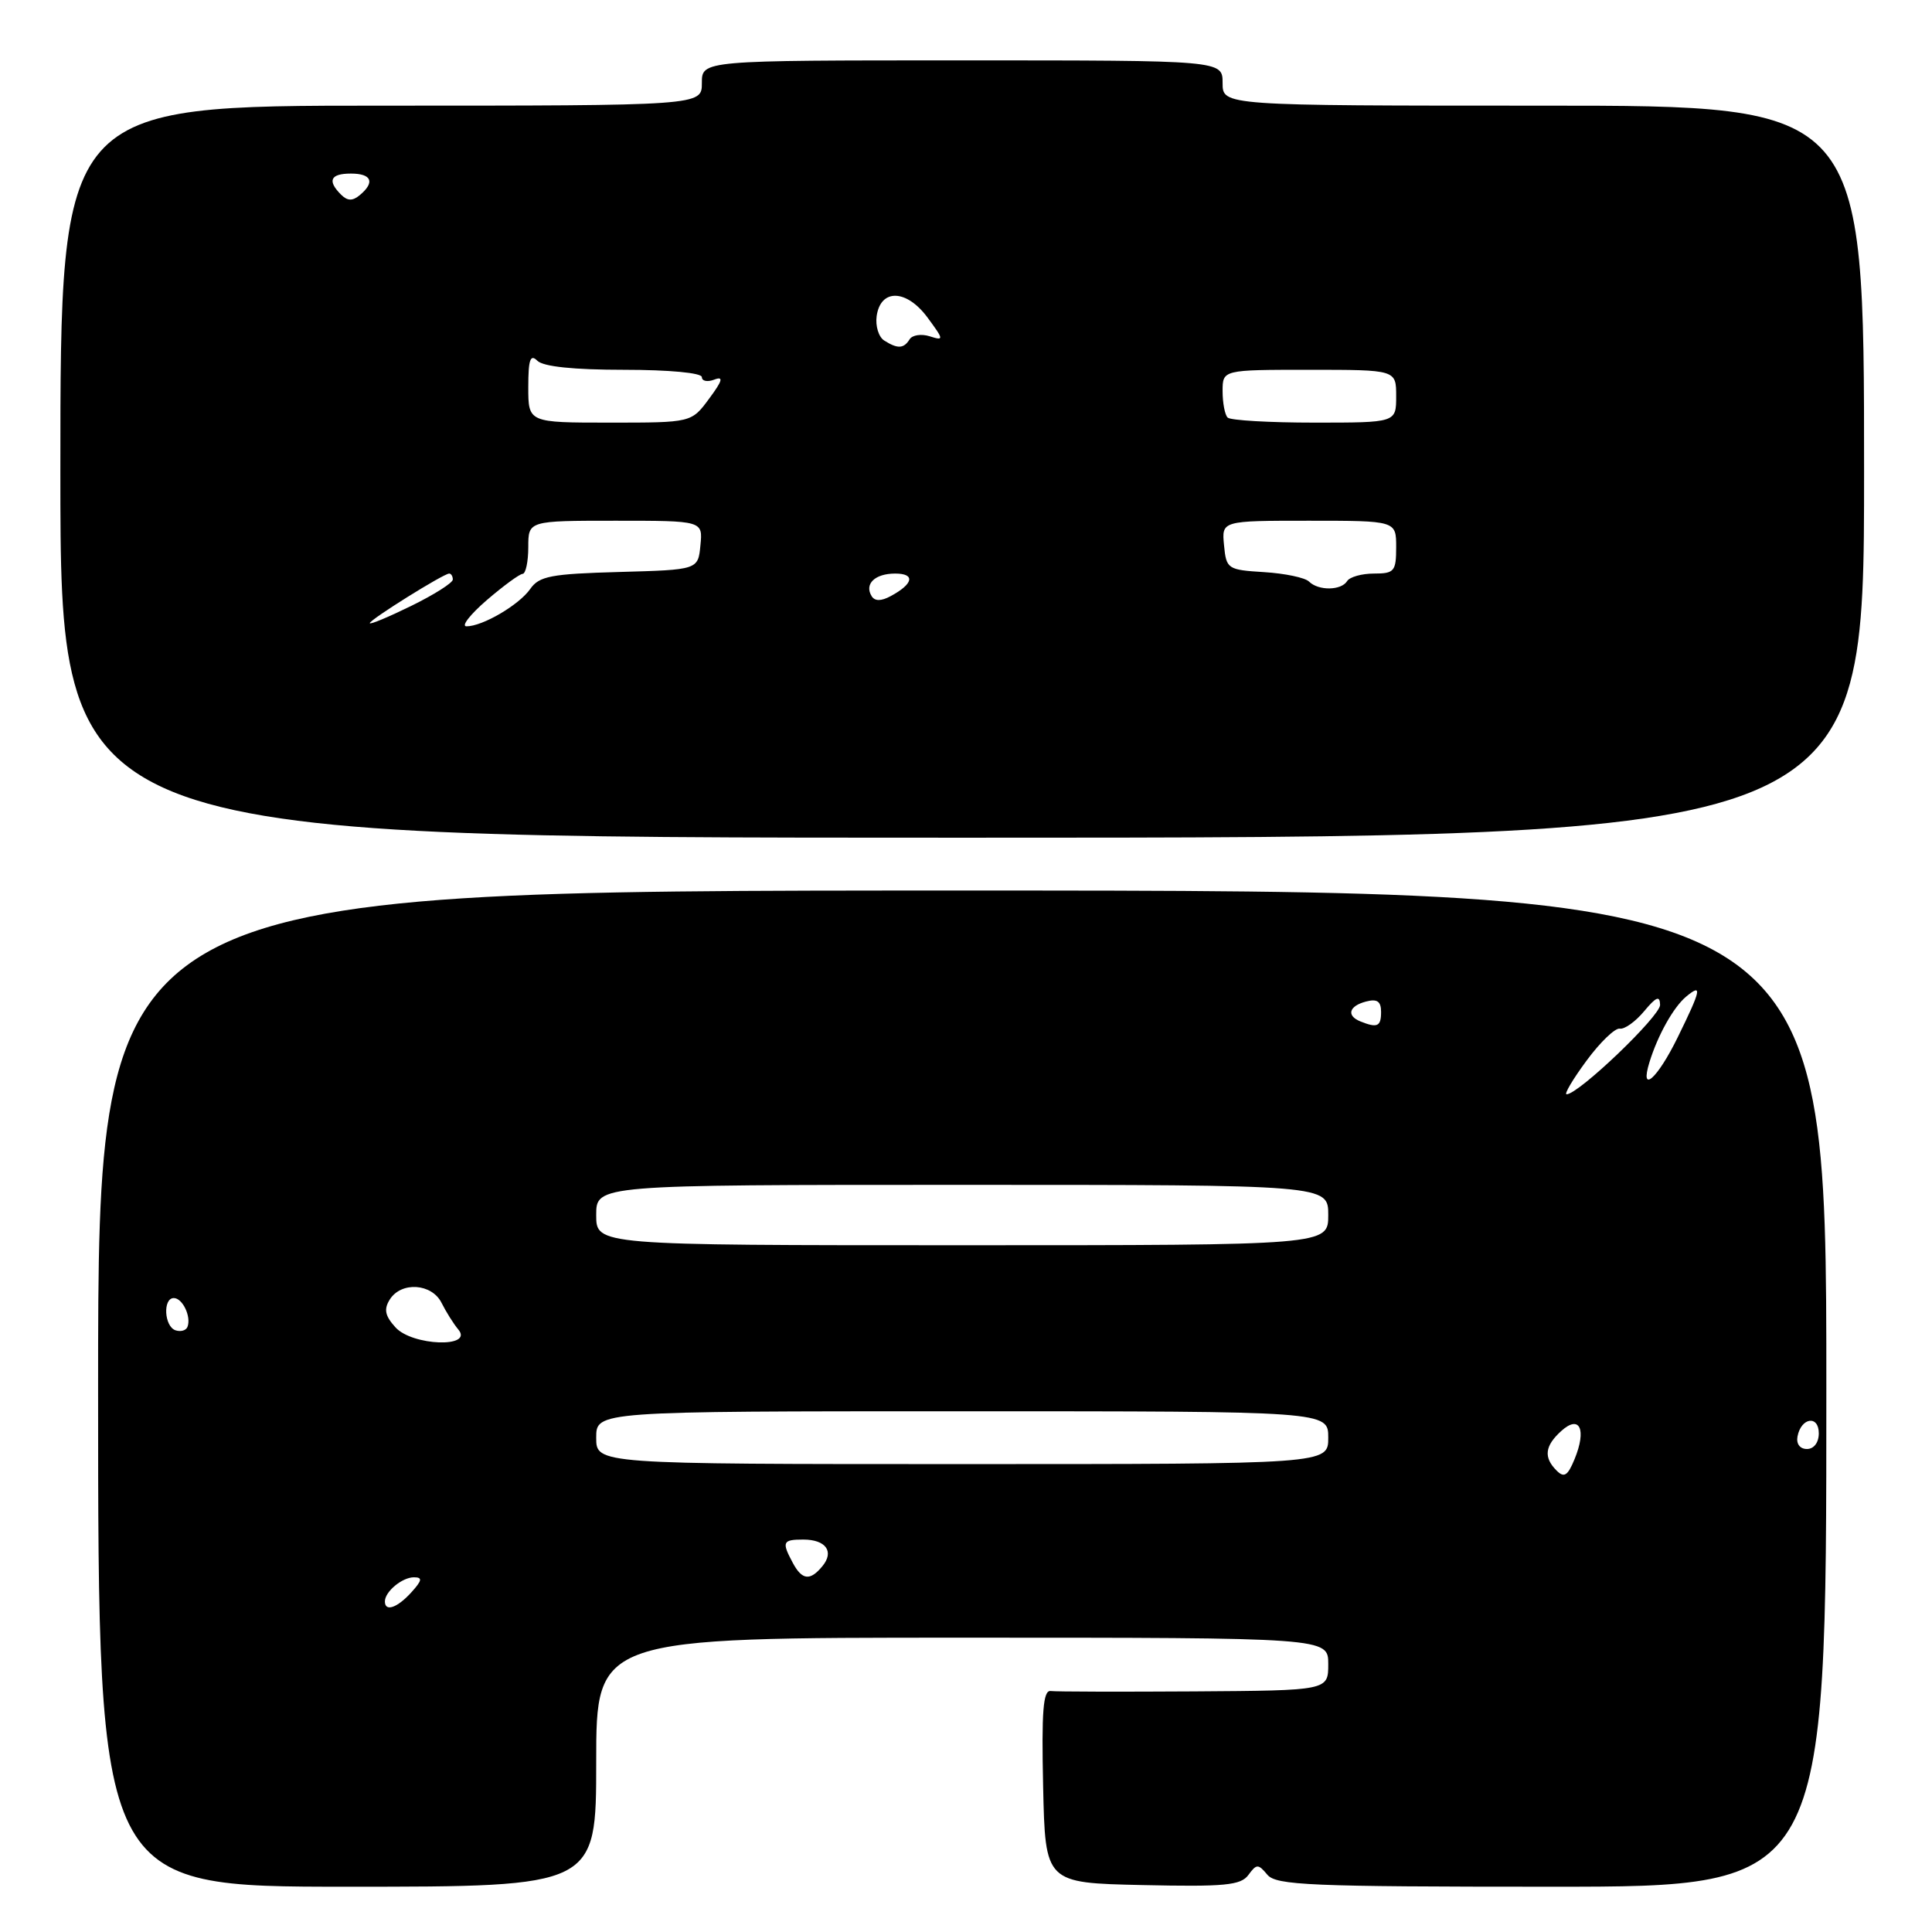 <?xml version="1.0" encoding="UTF-8" standalone="no"?>
<!DOCTYPE svg PUBLIC "-//W3C//DTD SVG 1.1//EN" "http://www.w3.org/Graphics/SVG/1.1/DTD/svg11.dtd" >
<svg xmlns="http://www.w3.org/2000/svg" xmlns:xlink="http://www.w3.org/1999/xlink" version="1.1" viewBox="0 0 256 256">
 <g >
 <path fill="currentColor"
d=" M 79.00 233.50 C 79.00 217.00 79.00 217.00 127.50 217.00 C 176.00 217.00 176.00 217.00 176.00 220.50 C 176.00 224.00 176.00 224.00 158.25 224.12 C 148.49 224.18 139.92 224.16 139.22 224.07 C 138.22 223.94 138.00 226.75 138.22 236.70 C 138.50 249.50 138.50 249.50 151.37 249.78 C 162.29 250.02 164.41 249.82 165.42 248.44 C 166.50 246.96 166.72 246.96 167.93 248.41 C 169.09 249.81 173.59 250.00 205.62 250.00 C 242.00 250.00 242.00 250.00 242.00 184.00 C 242.00 118.00 242.00 118.00 127.50 118.00 C 13.00 118.00 13.00 118.00 13.00 184.00 C 13.00 250.00 13.00 250.00 46.00 250.00 C 79.00 250.00 79.00 250.00 79.00 233.50 Z  M 247.00 62.50 C 247.00 14.00 247.00 14.00 204.50 14.00 C 162.00 14.00 162.00 14.00 162.00 11.00 C 162.00 8.00 162.00 8.00 127.50 8.00 C 93.00 8.00 93.00 8.00 93.00 11.00 C 93.00 14.00 93.00 14.00 50.50 14.00 C 8.00 14.00 8.00 14.00 8.00 62.50 C 8.00 111.00 8.00 111.00 127.50 111.00 C 247.00 111.00 247.00 111.00 247.00 62.50 Z  M 51.00 212.20 C 51.00 210.90 53.29 209.00 54.85 209.00 C 56.01 209.00 55.94 209.41 54.50 211.00 C 52.64 213.05 51.00 213.62 51.00 212.20 Z  M 105.04 207.07 C 103.56 204.31 103.70 204.00 106.44 204.00 C 109.44 204.00 110.58 205.60 108.96 207.54 C 107.34 209.51 106.27 209.38 105.04 207.07 Z  M 206.25 194.85 C 204.51 193.11 204.69 191.59 206.88 189.61 C 209.32 187.40 210.26 189.40 208.64 193.34 C 207.73 195.56 207.25 195.86 206.25 194.85 Z  M 79.00 190.50 C 79.00 187.00 79.00 187.00 127.50 187.00 C 176.00 187.00 176.00 187.00 176.00 190.50 C 176.00 194.00 176.00 194.00 127.50 194.00 C 79.00 194.00 79.00 194.00 79.00 190.50 Z  M 238.18 190.33 C 238.66 187.82 241.00 187.48 241.00 189.92 C 241.00 191.15 240.35 192.00 239.43 192.00 C 238.50 192.00 237.99 191.32 238.18 190.33 Z  M 52.40 175.88 C 51.01 174.35 50.84 173.48 51.65 172.19 C 53.17 169.78 57.22 170.05 58.51 172.64 C 59.10 173.82 60.10 175.42 60.74 176.18 C 62.77 178.63 54.62 178.34 52.40 175.88 Z  M 23.25 176.27 C 21.75 175.75 21.56 172.00 23.03 172.00 C 24.19 172.00 25.37 174.47 24.84 175.82 C 24.65 176.30 23.94 176.50 23.25 176.27 Z  M 79.00 161.00 C 79.00 157.00 79.00 157.00 127.50 157.00 C 176.00 157.00 176.00 157.00 176.00 161.00 C 176.00 165.00 176.00 165.00 127.50 165.00 C 79.00 165.00 79.00 165.00 79.00 161.00 Z  M 210.22 140.55 C 212.02 138.10 214.01 136.19 214.63 136.30 C 215.25 136.41 216.70 135.38 217.85 134.00 C 219.46 132.07 219.94 131.88 219.97 133.15 C 220.00 134.63 209.16 145.00 207.58 145.00 C 207.23 145.00 208.41 143.00 210.22 140.55 Z  M 218.56 140.75 C 219.67 137.16 221.74 133.46 223.43 132.05 C 225.59 130.26 225.42 131.11 222.29 137.48 C 219.60 142.97 217.24 145.04 218.56 140.75 Z  M 180.25 135.34 C 178.38 134.58 178.74 133.30 181.00 132.71 C 182.48 132.32 183.00 132.68 183.00 134.09 C 183.00 136.02 182.51 136.25 180.25 135.34 Z  M 49.00 82.57 C 49.00 82.11 58.78 76.00 59.52 76.00 C 59.78 76.00 60.00 76.36 60.00 76.79 C 60.00 77.23 57.52 78.80 54.50 80.28 C 51.48 81.76 49.00 82.80 49.00 82.57 Z  M 64.50 79.52 C 66.70 77.63 68.84 76.06 69.25 76.04 C 69.66 76.02 70.00 74.42 70.00 72.50 C 70.00 69.00 70.00 69.00 81.56 69.00 C 93.13 69.00 93.13 69.00 92.81 72.25 C 92.50 75.50 92.50 75.50 82.07 75.79 C 73.02 76.04 71.45 76.33 70.26 78.04 C 68.77 80.17 63.91 83.01 61.80 82.99 C 61.08 82.98 62.30 81.42 64.50 79.52 Z  M 115.50 79.00 C 114.50 77.38 115.93 76.00 118.62 76.00 C 121.32 76.00 121.04 77.37 118.00 79.00 C 116.75 79.67 115.92 79.67 115.50 79.00 Z  M 173.45 77.06 C 172.93 76.54 170.25 75.98 167.50 75.81 C 162.66 75.51 162.49 75.39 162.19 72.25 C 161.87 69.00 161.87 69.00 173.44 69.00 C 185.00 69.00 185.00 69.00 185.00 72.50 C 185.00 75.71 184.75 76.00 182.06 76.00 C 180.44 76.00 178.84 76.45 178.50 77.00 C 177.72 78.26 174.70 78.30 173.45 77.06 Z  M 70.00 51.30 C 70.00 47.64 70.27 46.87 71.20 47.80 C 71.98 48.58 76.02 49.00 82.70 49.00 C 88.68 49.00 93.00 49.41 93.00 49.97 C 93.00 50.50 93.74 50.65 94.65 50.30 C 95.91 49.82 95.74 50.43 93.96 52.83 C 91.62 56.00 91.62 56.00 80.81 56.00 C 70.00 56.00 70.00 56.00 70.00 51.30 Z  M 162.67 55.33 C 162.30 54.97 162.00 53.39 162.00 51.83 C 162.00 49.00 162.00 49.00 173.50 49.00 C 185.00 49.00 185.00 49.00 185.00 52.50 C 185.00 56.00 185.00 56.00 174.17 56.00 C 168.21 56.00 163.03 55.70 162.67 55.33 Z  M 117.16 45.12 C 116.43 44.66 115.98 43.20 116.16 41.89 C 116.68 38.22 120.11 38.31 122.89 42.06 C 125.09 45.04 125.10 45.17 123.19 44.56 C 122.08 44.21 120.88 44.39 120.53 44.96 C 119.75 46.21 118.94 46.25 117.16 45.12 Z  M 45.18 25.78 C 43.34 23.94 43.78 23.00 46.50 23.00 C 49.25 23.00 49.72 24.15 47.68 25.85 C 46.71 26.66 46.04 26.64 45.18 25.78 Z "/>
</g>
</svg>